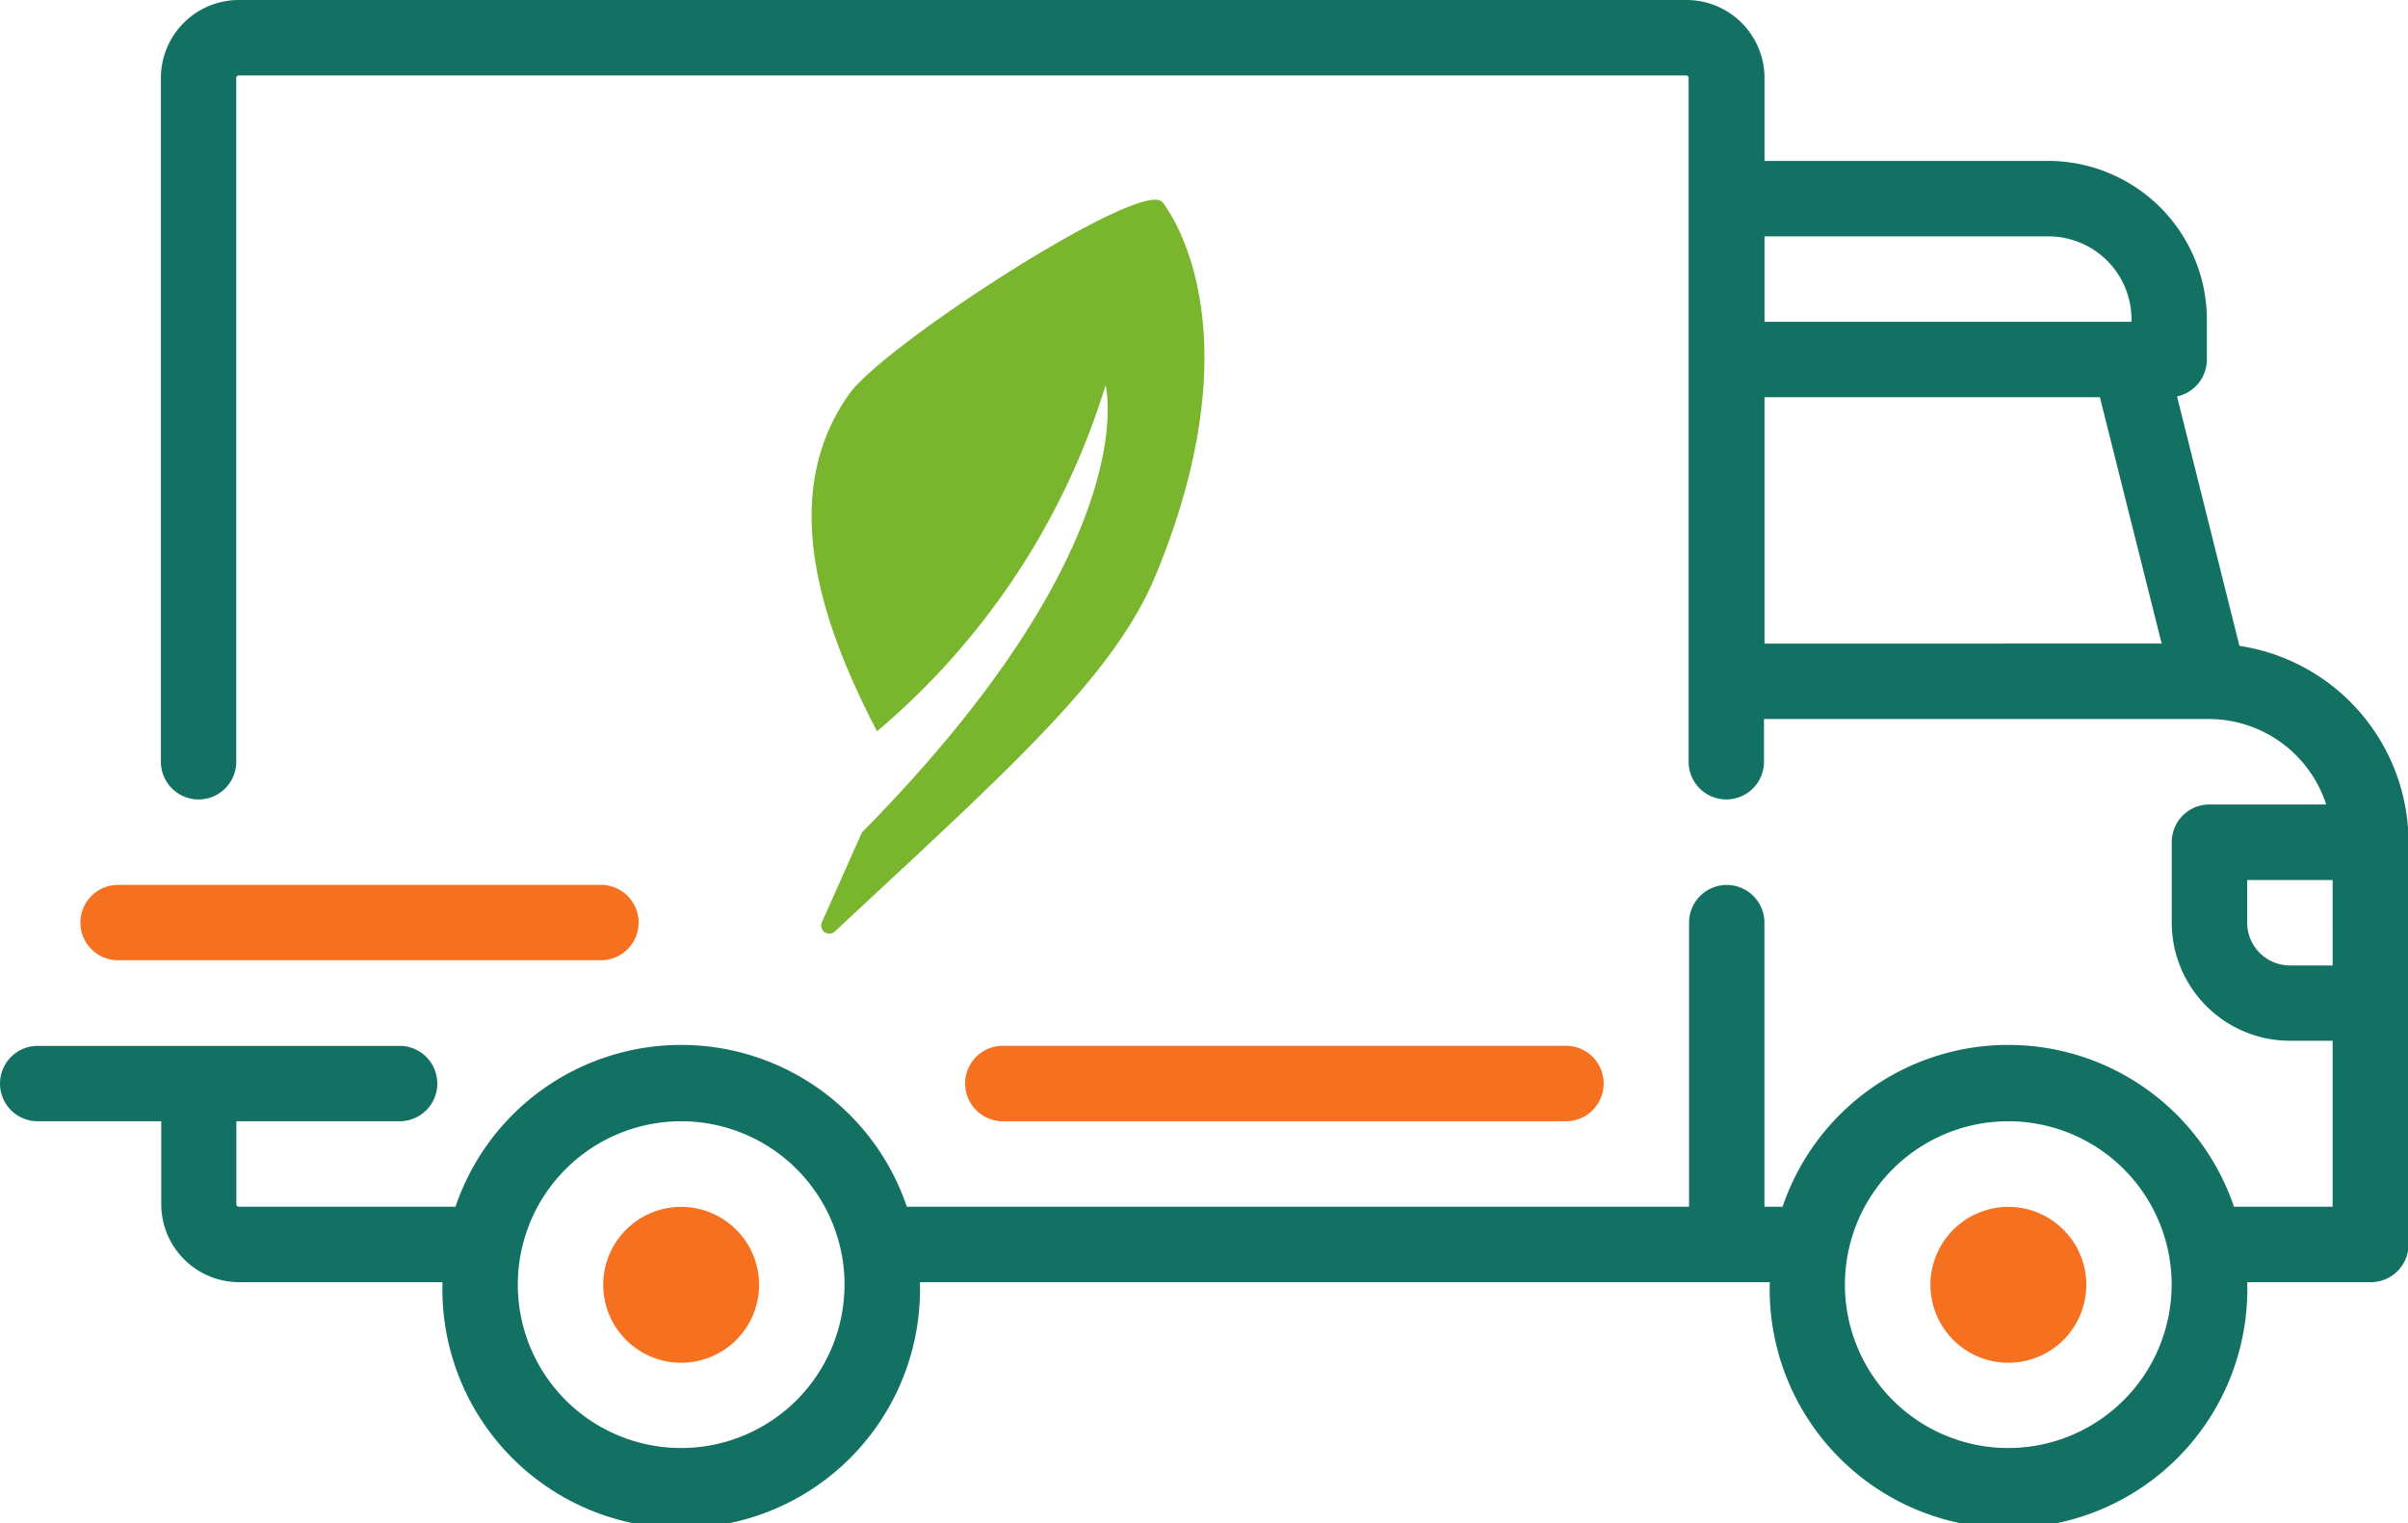 <svg xmlns="http://www.w3.org/2000/svg" width="27.284" height="17.259" viewBox="0 0 27.284 17.259">
  <g id="truck-icon" transform="translate(0 -94.062)">
    <g id="Group_1256" data-name="Group 1256" transform="translate(0 94.062)">
      <g id="Group_1255" data-name="Group 1255" transform="translate(0 0)">
        <path id="Path_915" data-name="Path 915" d="M25.374,101.379l-.707-2.826a.427.427,0,0,0,.338-.418v-.456a1.8,1.8,0,0,0-1.794-1.794H19.993v-.94a.884.884,0,0,0-.883-.883H2.706a.884.884,0,0,0-.883.883v7.747a.427.427,0,0,0,.854,0V94.945a.028.028,0,0,1,.028-.028h16.4a.028.028,0,0,1,.028.028v7.747a.427.427,0,0,0,.854,0v-.484h5.042a1.4,1.4,0,0,1,1.328.968H25.034a.427.427,0,0,0-.427.427v.911a1.34,1.34,0,0,0,1.339,1.339h.484v1.88H25.312a2.7,2.7,0,0,0-5.114,0h-.206v-3.218a.427.427,0,0,0-.854,0v3.218H10.275a2.7,2.7,0,0,0-5.114,0H2.706a.028.028,0,0,1-.028-.028v-.94H4.528a.427.427,0,1,0,0-.854H.427a.427.427,0,1,0,0,.854h1.4v.94a.884.884,0,0,0,.883.883H5.013c0,.009,0,.019,0,.028a2.706,2.706,0,1,0,5.411,0c0-.01,0-.019,0-.028h9.628c0,.009,0,.019,0,.028a2.706,2.706,0,1,0,5.411,0c0-.01,0-.019,0-.028h1.4a.427.427,0,0,0,.427-.427V103.6A2.253,2.253,0,0,0,25.374,101.379Zm-5.381-4.639h3.218a.941.941,0,0,1,.94.94v.028H19.993Zm0,4.614V98.562h3.8l.7,2.791ZM7.718,110.467a1.851,1.851,0,1,1,1.851-1.851A1.853,1.853,0,0,1,7.718,110.467Zm15.037,0a1.851,1.851,0,1,1,1.851-1.851A1.853,1.853,0,0,1,22.756,110.467ZM26.43,105h-.484a.485.485,0,0,1-.484-.484v-.484h.968V105Z" transform="translate(0 -94.062)" fill="#137163"/>
      </g>
    </g>
    <g id="Group_1258" data-name="Group 1258" transform="translate(6.835 107.732)">
      <g id="Group_1257" data-name="Group 1257" transform="translate(0 0)">
        <path id="Path_916" data-name="Path 916" d="M129.15,350.6a.883.883,0,1,0,.883.883A.884.884,0,0,0,129.15,350.6Z" transform="translate(-128.267 -350.597)" fill="#f57120"/>
      </g>
    </g>
    <g id="Group_1260" data-name="Group 1260" transform="translate(21.873 107.732)">
      <g id="Group_1259" data-name="Group 1259" transform="translate(0 0)">
        <path id="Path_917" data-name="Path 917" d="M411.338,350.6a.883.883,0,1,0,.883.883A.884.884,0,0,0,411.338,350.6Z" transform="translate(-410.455 -350.597)" fill="#f57120"/>
      </g>
    </g>
    <g id="Group_1262" data-name="Group 1262" transform="translate(10.936 105.91)">
      <g id="Group_1261" data-name="Group 1261" transform="translate(0 0)">
        <path id="Path_918" data-name="Path 918" d="M212.034,316.393h-6.38a.427.427,0,0,0,0,.855h6.38a.427.427,0,0,0,0-.855Z" transform="translate(-205.227 -316.393)" fill="#f57120"/>
      </g>
    </g>
    <g id="Group_1264" data-name="Group 1264" transform="translate(0.911 104.087)">
      <g id="Group_1263" data-name="Group 1263" transform="translate(0 0)">
        <path id="Path_919" data-name="Path 919" d="M23,282.188H17.529a.427.427,0,1,0,0,.854H23a.427.427,0,1,0,0-.854Z" transform="translate(-17.102 -282.188)" fill="#f57120"/>
      </g>
    </g>
    <path id="Path_920" data-name="Path 920" d="M176.533,136.537c-.215-.286-3.15,1.609-3.55,2.173-.825,1.163-.3,2.635.316,3.82a8.325,8.325,0,0,0,2.59-3.92s.473,1.789-2.761,5.066l-.455,1.021a.092.092,0,0,0,.149.1c2.01-1.872,3.164-2.893,3.639-4.046,1.01-2.452.371-3.817.072-4.217" transform="translate(-163.362 -40.183)" fill="#79b52d"/>
  </g>
</svg>
